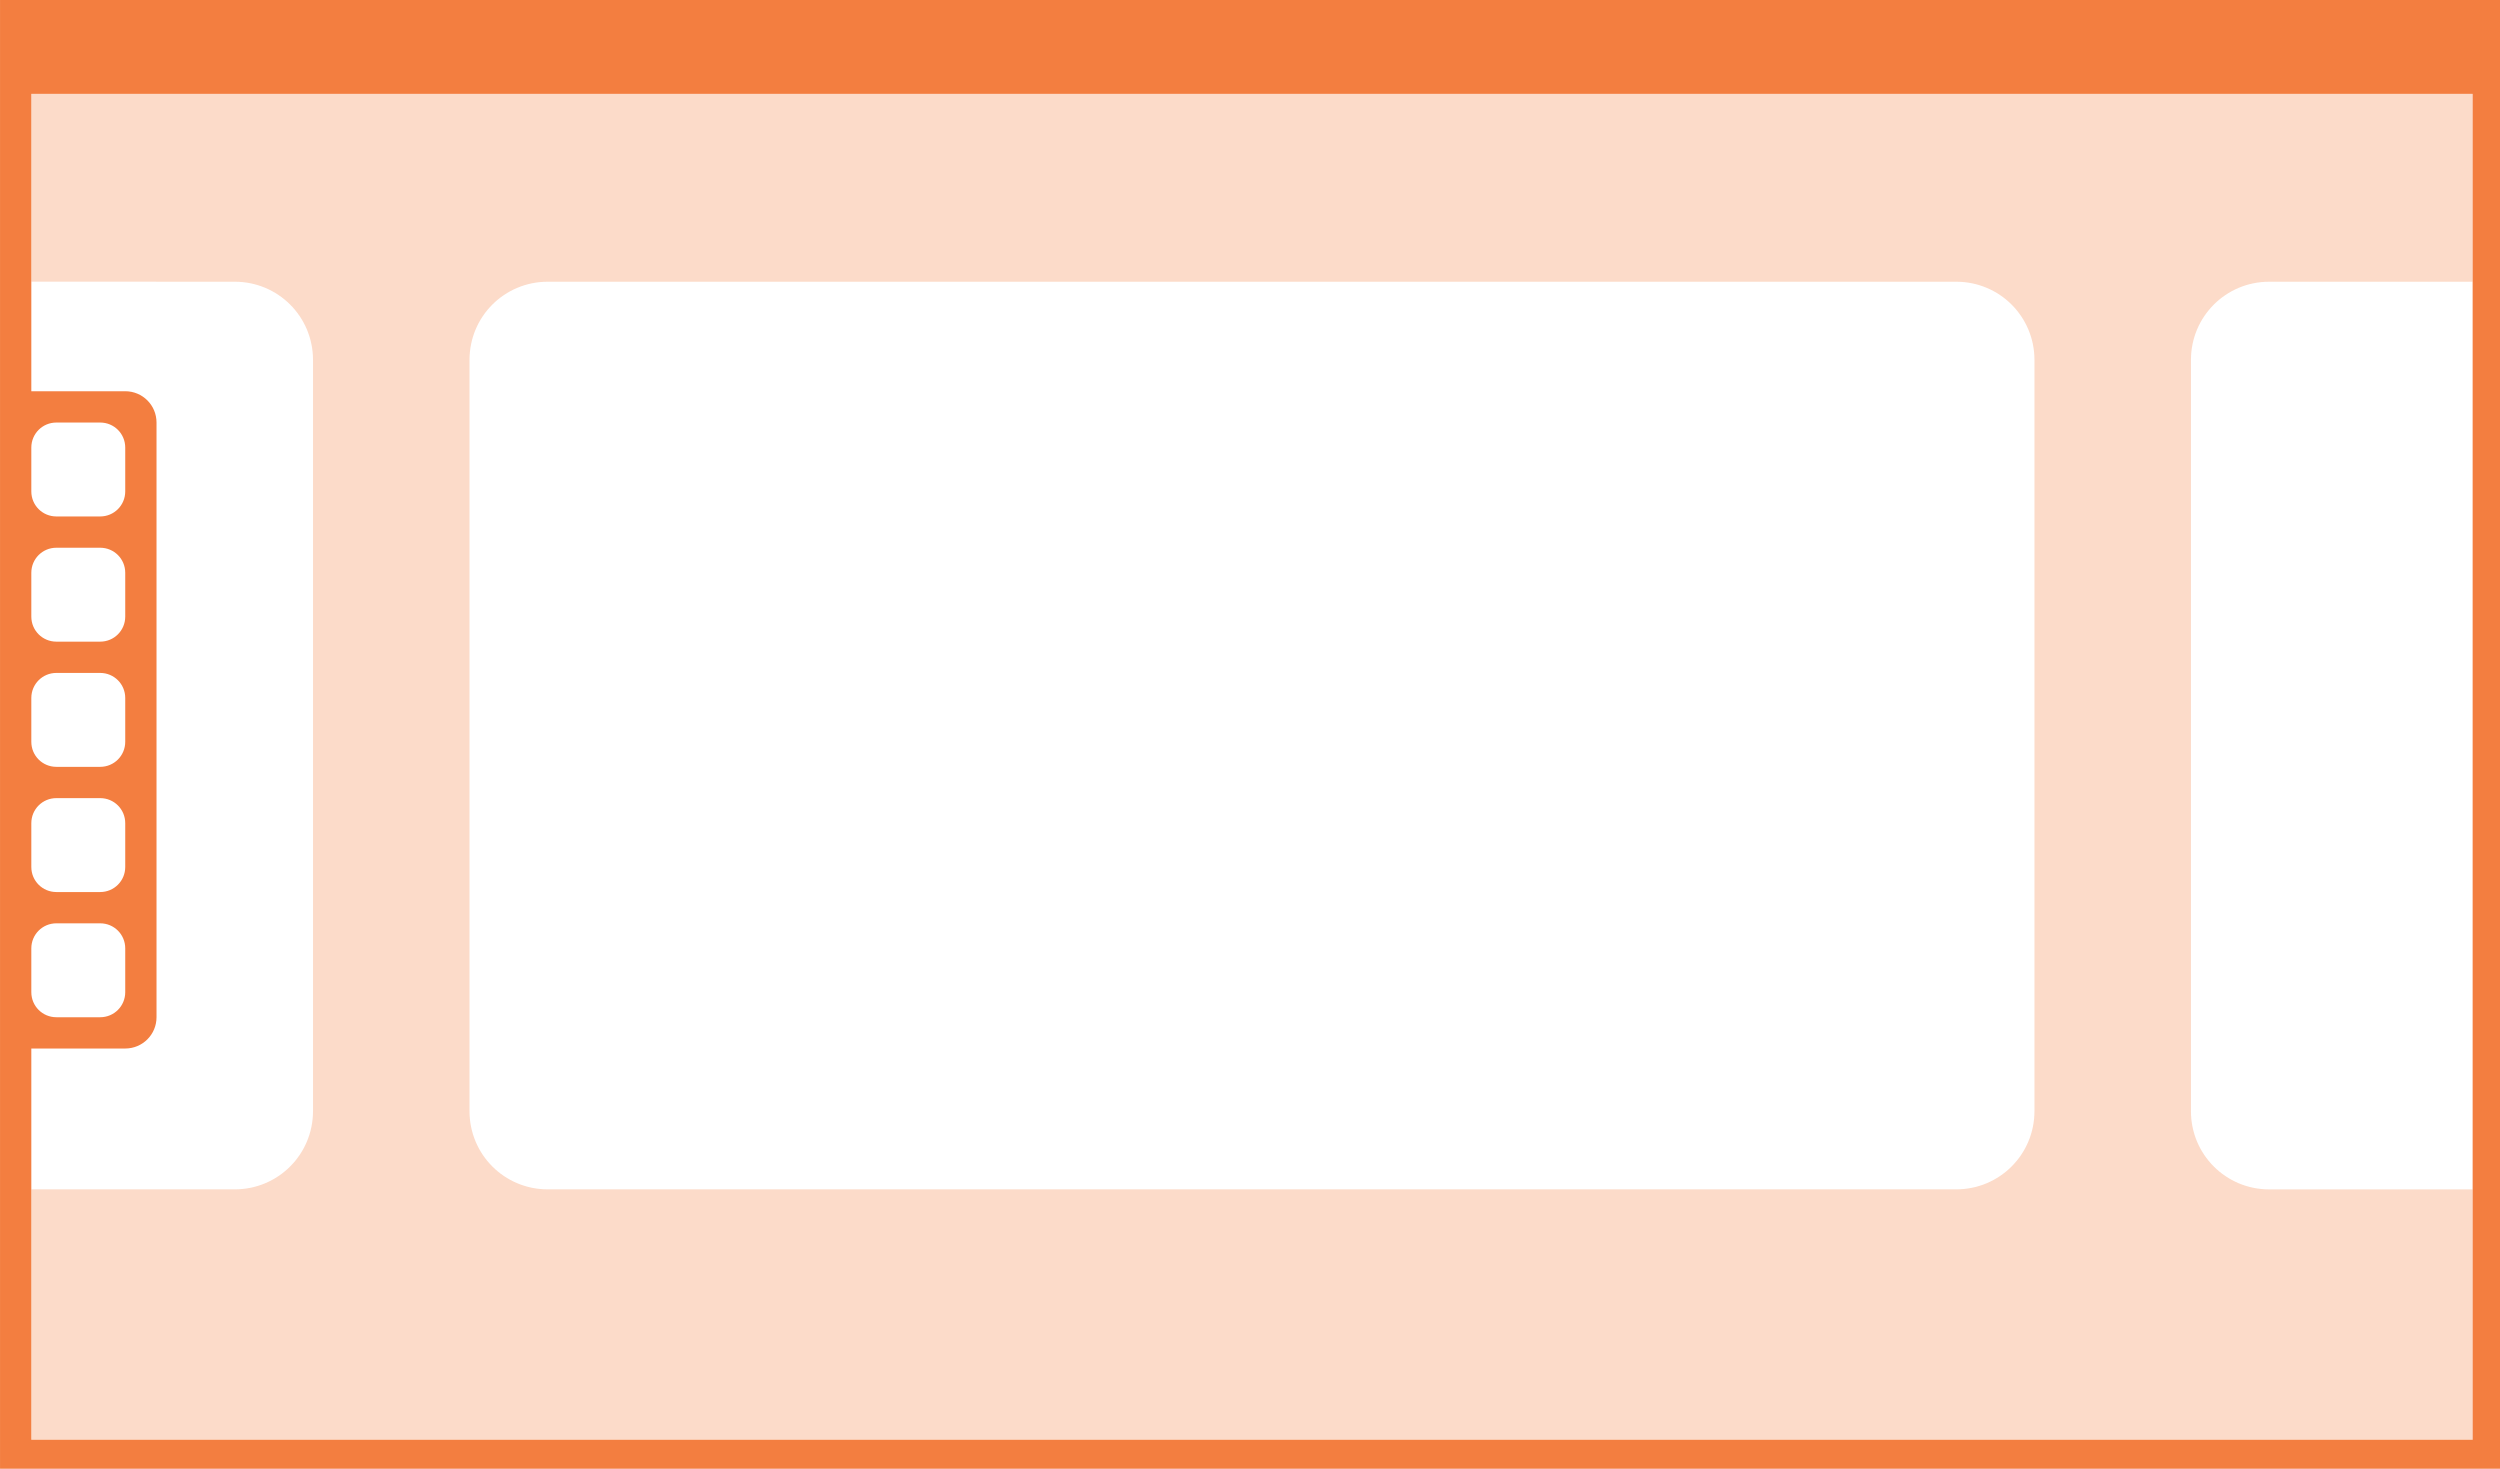 <svg width="160" height="94" version="1.1" viewBox="0 0 42.333 24.871" xmlns="http://www.w3.org/2000/svg">
 <path transform="matrix(.265 0 0 .265 -0 0)" d="m0 0v94.004h160v-94.004h-150zm2 6h156v86h-156v-25h6c1.108 0 2-0.892 2-2v-38c0-1.108-0.892-2-2-2h-6zm1.6 21h2.801c0.886 0 1.6 0.713 1.6 1.6v2.801c0 0.886-0.713 1.6-1.6 1.6h-2.801c-0.886 0-1.6-0.713-1.6-1.6v-2.801c0-0.886 0.713-1.6 1.6-1.6zm0 8h2.801c0.886 0 1.6 0.713 1.6 1.6v2.801c0 0.886-0.713 1.6-1.6 1.6h-2.801c-0.886 0-1.6-0.713-1.6-1.6v-2.801c0-0.886 0.713-1.6 1.6-1.6zm0 8h2.801c0.886 0 1.6 0.713 1.6 1.6v2.801c0 0.886-0.713 1.6-1.6 1.6h-2.801c-0.886 0-1.6-0.713-1.6-1.6v-2.801c0-0.886 0.713-1.6 1.6-1.6zm0 8h2.801c0.886 0 1.6 0.713 1.6 1.6v2.801c0 0.886-0.713 1.6-1.6 1.6h-2.801c-0.886 0-1.6-0.713-1.6-1.6v-2.801c0-0.886 0.713-1.6 1.6-1.6zm0 8h2.801c0.886 0 1.6 0.713 1.6 1.6v2.801c0 0.886-0.713 1.6-1.6 1.6h-2.801c-0.886 0-1.6-0.713-1.6-1.6v-2.801c0-0.886 0.713-1.6 1.6-1.6z" fill="#f37e40"/>
 <path transform="matrix(.265 0 0 .265 -0 0)" d="m2 6v12h8v0.002h5c2.77 0 5 2.228 5 4.998v48c0 2.77-2.23 5-5 5h-4-1-8v16h9v-0.002h147v-85.998l-147 0.002v-0.002h-9zm33 12.002h90c2.77 0 5 2.228 5 4.998v48c0 2.77-2.23 5-5 5h-90c-2.77 0-5-2.23-5-5v-48c0-2.77 2.23-4.998 5-4.998zm110 0h13v58h-13c-2.77 0-5-2.23-5-5v-48c0-2.77 2.23-5 5-5z" fill="#f37e40" opacity=".28"/>
</svg>
